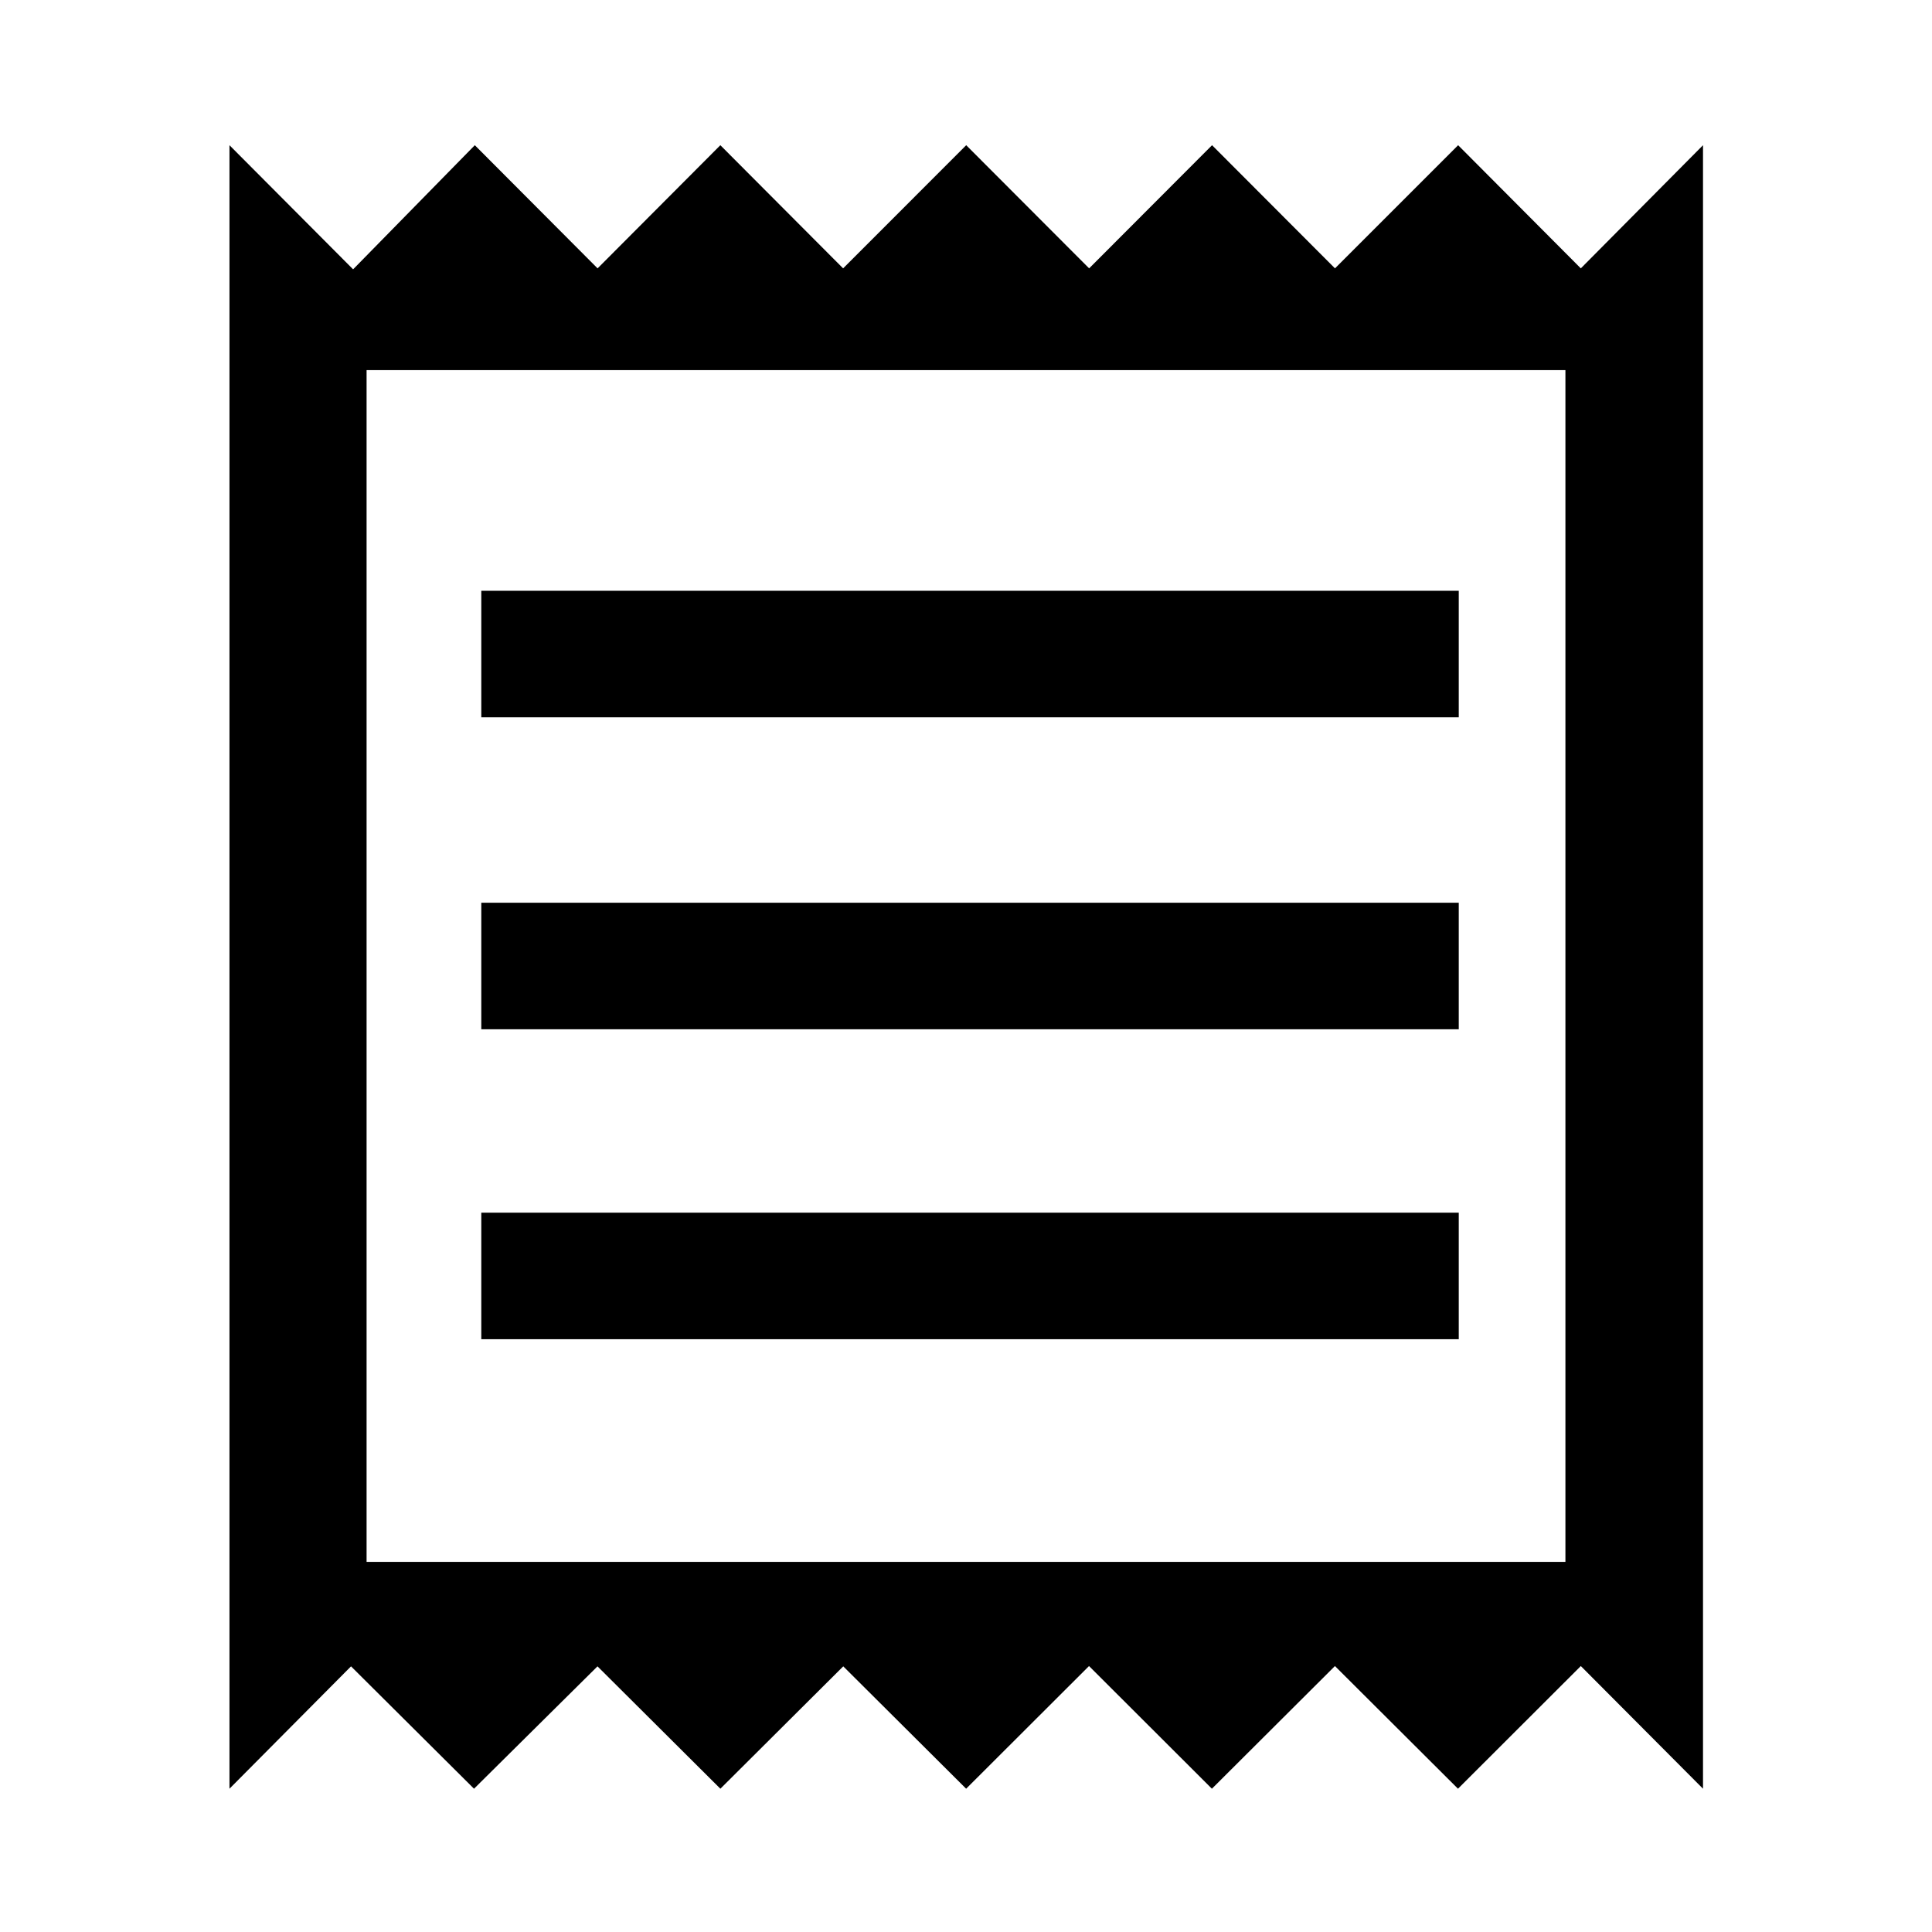 <svg xmlns="http://www.w3.org/2000/svg" width="48" height="48" viewBox="0 -960 960 960"><path d="M114.022-71.195v-816.653l61.434 61.674 60.479-61.674 61.002 61.196 61.002-61.196 61.002 61.196 61.161-61.196 61.082 61.196 61.082-61.196 61.082 61.196 61.196-61.196 60.956 61.196 60.718-61.196v816.653L785.5-132.152l-61.036 60.957-61.139-60.957-61.139 60.957-61.059-60.957-61.059 60.957-61.059-60.807-61.059 60.807-61.059-60.807-61.355 60.807-61.116-60.807-60.398 60.807Zm125.13-223.37h485.696v-62.87H239.152v62.87Zm0-154h485.696v-62.87H239.152v62.87Zm0-155h485.696v-62.87H239.152v62.87Zm-57 419.652h595.696v-592.174H182.152v592.174Zm0-592.174v592.174-592.174Z"/></svg>